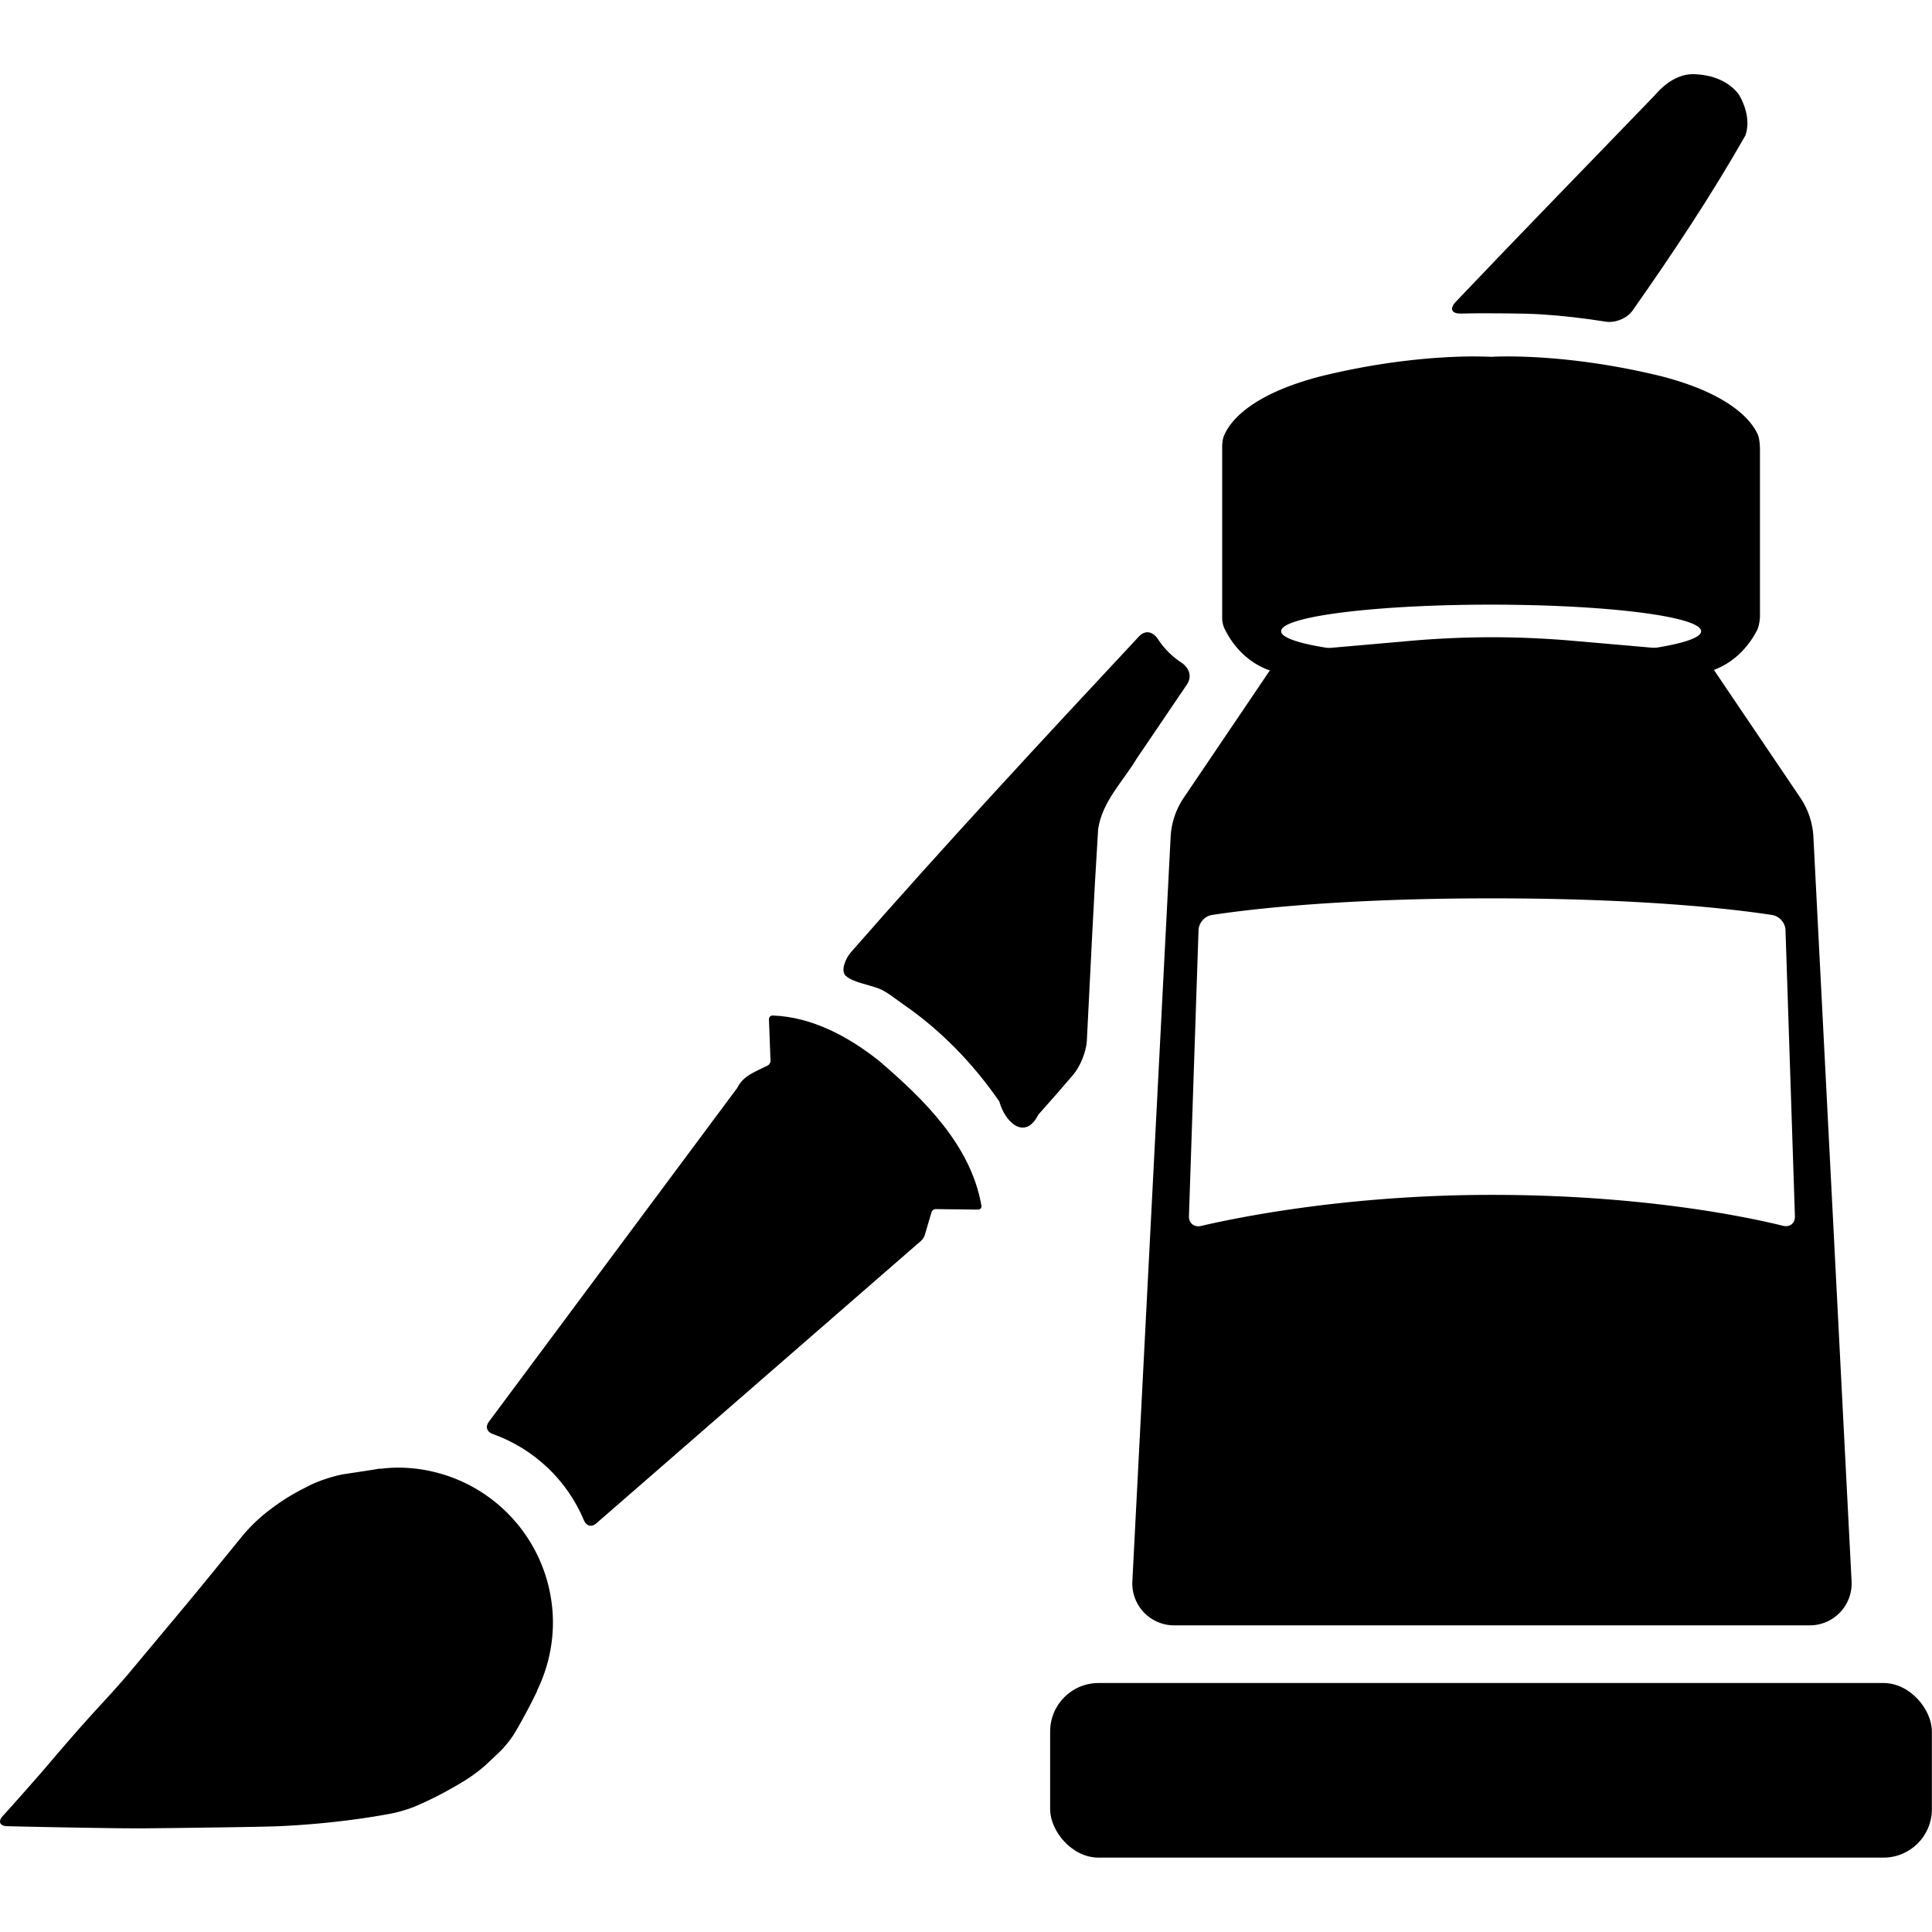 <?xml version="1.0" encoding="UTF-8" standalone="no"?>
<svg
   height="16"
   viewBox="0 0 16 16"
   width="16"
   version="1.1"
   id="svg135"
   xmlns="http://www.w3.org/2000/svg"
   xmlns:svg="http://www.w3.org/2000/svg">
  <defs
     id="defs139" />
  <g
     id="g59"
     transform="matrix(1.009,0,0,1.009,-0.145,-0.76)">
    <rect
       style="display:inline;fill:#000000;fill-opacity:1;stroke-width:0.017"
       id="rect1"
       width="7.237"
       height="1.433"
       x="8.763"
       y="14.567"
       ry="0.397" />
    <path
       d="m 44.451,-2.018 c -0.193,-0.012 -0.357,0.109 -0.476,0.249 -0.767,0.796 -1.539,1.586 -2.3,2.387 -0.075,0.079 -0.048,0.138 0.062,0.135 0.177,-0.005 0.354,-0.003 0.531,-0.002 0.109,9.1962e-4 0.286,0.004 0.395,0.011 0.251,0.016 0.501,0.045 0.75,0.085 0.108,0.017 0.246,-0.038 0.309,-0.128 0.463,-0.658 0.909,-1.329 1.307,-2.028 0.055,-0.157 0.005,-0.338 -0.077,-0.476 -0.119,-0.155 -0.31,-0.224 -0.5,-0.232 z"
       style="display:inline;fill:#000000;fill-opacity:1;stroke-width:0.132"
       id="path35"
       transform="matrix(0.709,0,0,0.709,-17.456,2.793)" />
    <path
       id="path49"
       style="display:inline;stroke-width:0.094"
       d="m 12.189,3.679 c -0.235,0.004 -0.668,0.031 -1.202,0.162 -0.613,0.158 -0.763,0.398 -0.8,0.496 -0.009,0.023 -0.012,0.063 -0.012,0.087 v 1.052 0.354 c 0,0.022 0.007,0.057 0.017,0.078 0.037,0.079 0.143,0.264 0.368,0.346 l 0.843,-0.055 0.723,-0.048 a 1.724,0.218 0 0 1 -0.663,-0.032 1.724,0.218 0 0 1 -0.804,-0.186 1.724,0.218 0 0 1 0.033,-0.042 1.724,0.218 0 0 1 0.001,-0.001 1.724,0.218 0 0 1 1.689,-0.174 1.724,0.218 0 0 1 1.724,0.217 1.724,0.218 0 0 1 -1.456,0.217 l 1.555,0.104 c 0.209,-0.076 0.316,-0.242 0.36,-0.328 0.015,-0.03 0.024,-0.083 0.024,-0.116 V 4.446 c 0,-0.036 -0.004,-0.096 -0.019,-0.129 -0.049,-0.107 -0.217,-0.328 -0.792,-0.476 -0.813,-0.199 -1.394,-0.159 -1.394,-0.159 0,0 -0.037,-0.002 -0.104,-0.003 -0.025,-2.328e-4 -0.055,-5.216e-4 -0.089,0 z m 0.46,2.471 -0.257,-0.018 -0.266,0.018 a 1.724,0.218 0 0 0 0.256,0.001 1.724,0.218 0 0 0 0.267,-0.001 z" />
    <path
       d="m 42.096,4.5 c -0.32,2.264e-4 -0.64,0.015 -0.959,0.043 l -1.221,0.107 c -0.157,0.014 -0.3,0.098 -0.389,0.229 l -1,1.479 C 38.436,6.493 38.383,6.65 38.375,6.812 l -0.443,8.617 a 0.485,0.485 46.47 0 0 0.484,0.51 h 7.358 a 0.485,0.485 133.53 0 0 0.484,-0.51 L 45.816,6.812 c -0.008,-0.163 -0.061,-0.32 -0.152,-0.455 l -1,-1.479 C 44.576,4.748 44.433,4.664 44.275,4.65 L 43.053,4.543 C 42.735,4.515 42.415,4.5 42.096,4.5 Z m -0.15,3.023 c 0.082,-3.464e-4 0.216,-3.459e-4 0.299,0 1.722,0.007 2.738,0.137 3.096,0.193 0.081,0.013 0.15,0.091 0.152,0.174 l 0.109,3.312 c 0.003,0.083 -0.059,0.131 -0.139,0.111 -0.389,-0.096 -1.546,-0.343 -3.219,-0.357 -0.082,-6.9e-4 -0.216,-7.63e-4 -0.299,0 -1.605,0.015 -2.814,0.265 -3.217,0.359 -0.08,0.019 -0.143,-0.031 -0.141,-0.113 l 0.111,-3.312 c 0.003,-0.083 0.071,-0.161 0.152,-0.174 0.359,-0.056 1.375,-0.186 3.094,-0.193 z"
       style="display:inline;fill:#000000;fill-opacity:1;stroke-width:0.139"
       id="path17"
       transform="matrix(0.709,0,0,0.709,-17.456,2.793)" />
    <path
       d="m 33.77,8.879 c -0.026,-9.662e-4 -0.046,0.019 -0.045,0.045 l 0.018,0.479 c 7.55e-4,0.02 -0.012,0.043 -0.029,0.053 -0.133,0.069 -0.286,0.115 -0.355,0.26 l -2.878,3.868 c -0.042,0.056 -0.021,0.116 0.045,0.139 0.478,0.17 0.863,0.534 1.058,1.002 0.027,0.064 0.087,0.081 0.14,0.035 l 3.762,-3.273 c 0.017,-0.015 0.036,-0.044 0.043,-0.066 l 0.078,-0.266 c 0.006,-0.02 0.026,-0.035 0.047,-0.035 0.163,0.002 0.327,0.004 0.49,0.006 0.026,3.08e-4 0.045,-0.019 0.041,-0.045 C 36.063,10.38 35.52,9.85 35.002,9.406 34.651,9.126 34.227,8.896 33.77,8.879 Z"
       style="display:inline;fill:#000000;fill-opacity:1;stroke-width:0.132"
       id="path18"
       transform="matrix(0.709,0,0,0.709,-17.456,2.793)" />
    <path
       id="path11"
       style="display:inline;fill:#000000;fill-opacity:1;fill-rule:nonzero;stroke-width:0.017"
       d="m 3.408,12.799 a 1.274,1.274 0 0 0 -0.145,0.01 l -0.001,-0.002 c -0.003,4.84e-4 -0.02,0.003 -0.025,0.004 a 1.274,1.274 0 0 0 -0.023,0.004 c -0.058,0.009 -0.149,0.023 -0.242,0.037 -0.085,0.013 -0.215,0.056 -0.291,0.095 l -0.06,0.031 a 1.706,1.706 0 0 0 -0.261,0.166 l -0.011,0.008 A 1.348,1.348 0 0 0 2.128,13.366 l -0.278,0.341 a 28.774,28.774 0 0 1 -0.197,0.239 l -0.45,0.539 c -0.055,0.066 -0.148,0.169 -0.206,0.232 -0.084,0.09 -0.211,0.231 -0.363,0.408 -0.056,0.065 -0.145,0.171 -0.202,0.235 -0.066,0.075 -0.158,0.18 -0.266,0.299 -0.04,0.044 -0.024,0.081 0.035,0.083 0.369,0.009 0.759,0.015 0.937,0.017 0.055,5.9e-4 0.144,8.51e-4 0.199,4.84e-4 0.344,-0.003 0.714,-0.009 0.888,-0.012 0.055,-0.001 0.144,-0.003 0.199,-0.005 0.434,-0.019 0.771,-0.074 0.929,-0.104 0.054,-0.01 0.14,-0.035 0.191,-0.056 0.171,-0.071 0.329,-0.162 0.421,-0.219 0.047,-0.029 0.119,-0.082 0.16,-0.119 0.039,-0.036 0.083,-0.078 0.12,-0.113 0.04,-0.038 0.095,-0.107 0.123,-0.154 0.107,-0.18 0.185,-0.347 0.185,-0.347 l -0.001,-0.002 A 1.274,1.274 0 0 0 4.682,14.073 1.274,1.274 0 0 0 3.408,12.799 Z" />
    <path
       d="M 9.064,9.299 C 9.094,8.719 9.12,8.138 9.157,7.558 9.19,7.333 9.36,7.168 9.473,6.98 L 9.886,6.371 C 9.93,6.306 9.904,6.233 9.839,6.191 9.764,6.142 9.698,6.076 9.649,6.001 9.607,5.936 9.544,5.921 9.491,5.978 8.693,6.833 7.897,7.69 7.127,8.57 c -0.042,0.048 -0.087,0.152 -0.041,0.193 0.06,0.054 0.182,0.069 0.276,0.106 0.059,0.023 0.14,0.089 0.193,0.126 C 7.866,9.208 8.133,9.485 8.346,9.794 8.392,9.965 8.557,10.118 8.666,9.902 8.764,9.793 8.86,9.682 8.955,9.571 9.01,9.506 9.059,9.384 9.064,9.299 Z"
       style="display:inline;stroke-width:0.132"
       id="path5" />
  </g>
</svg>
